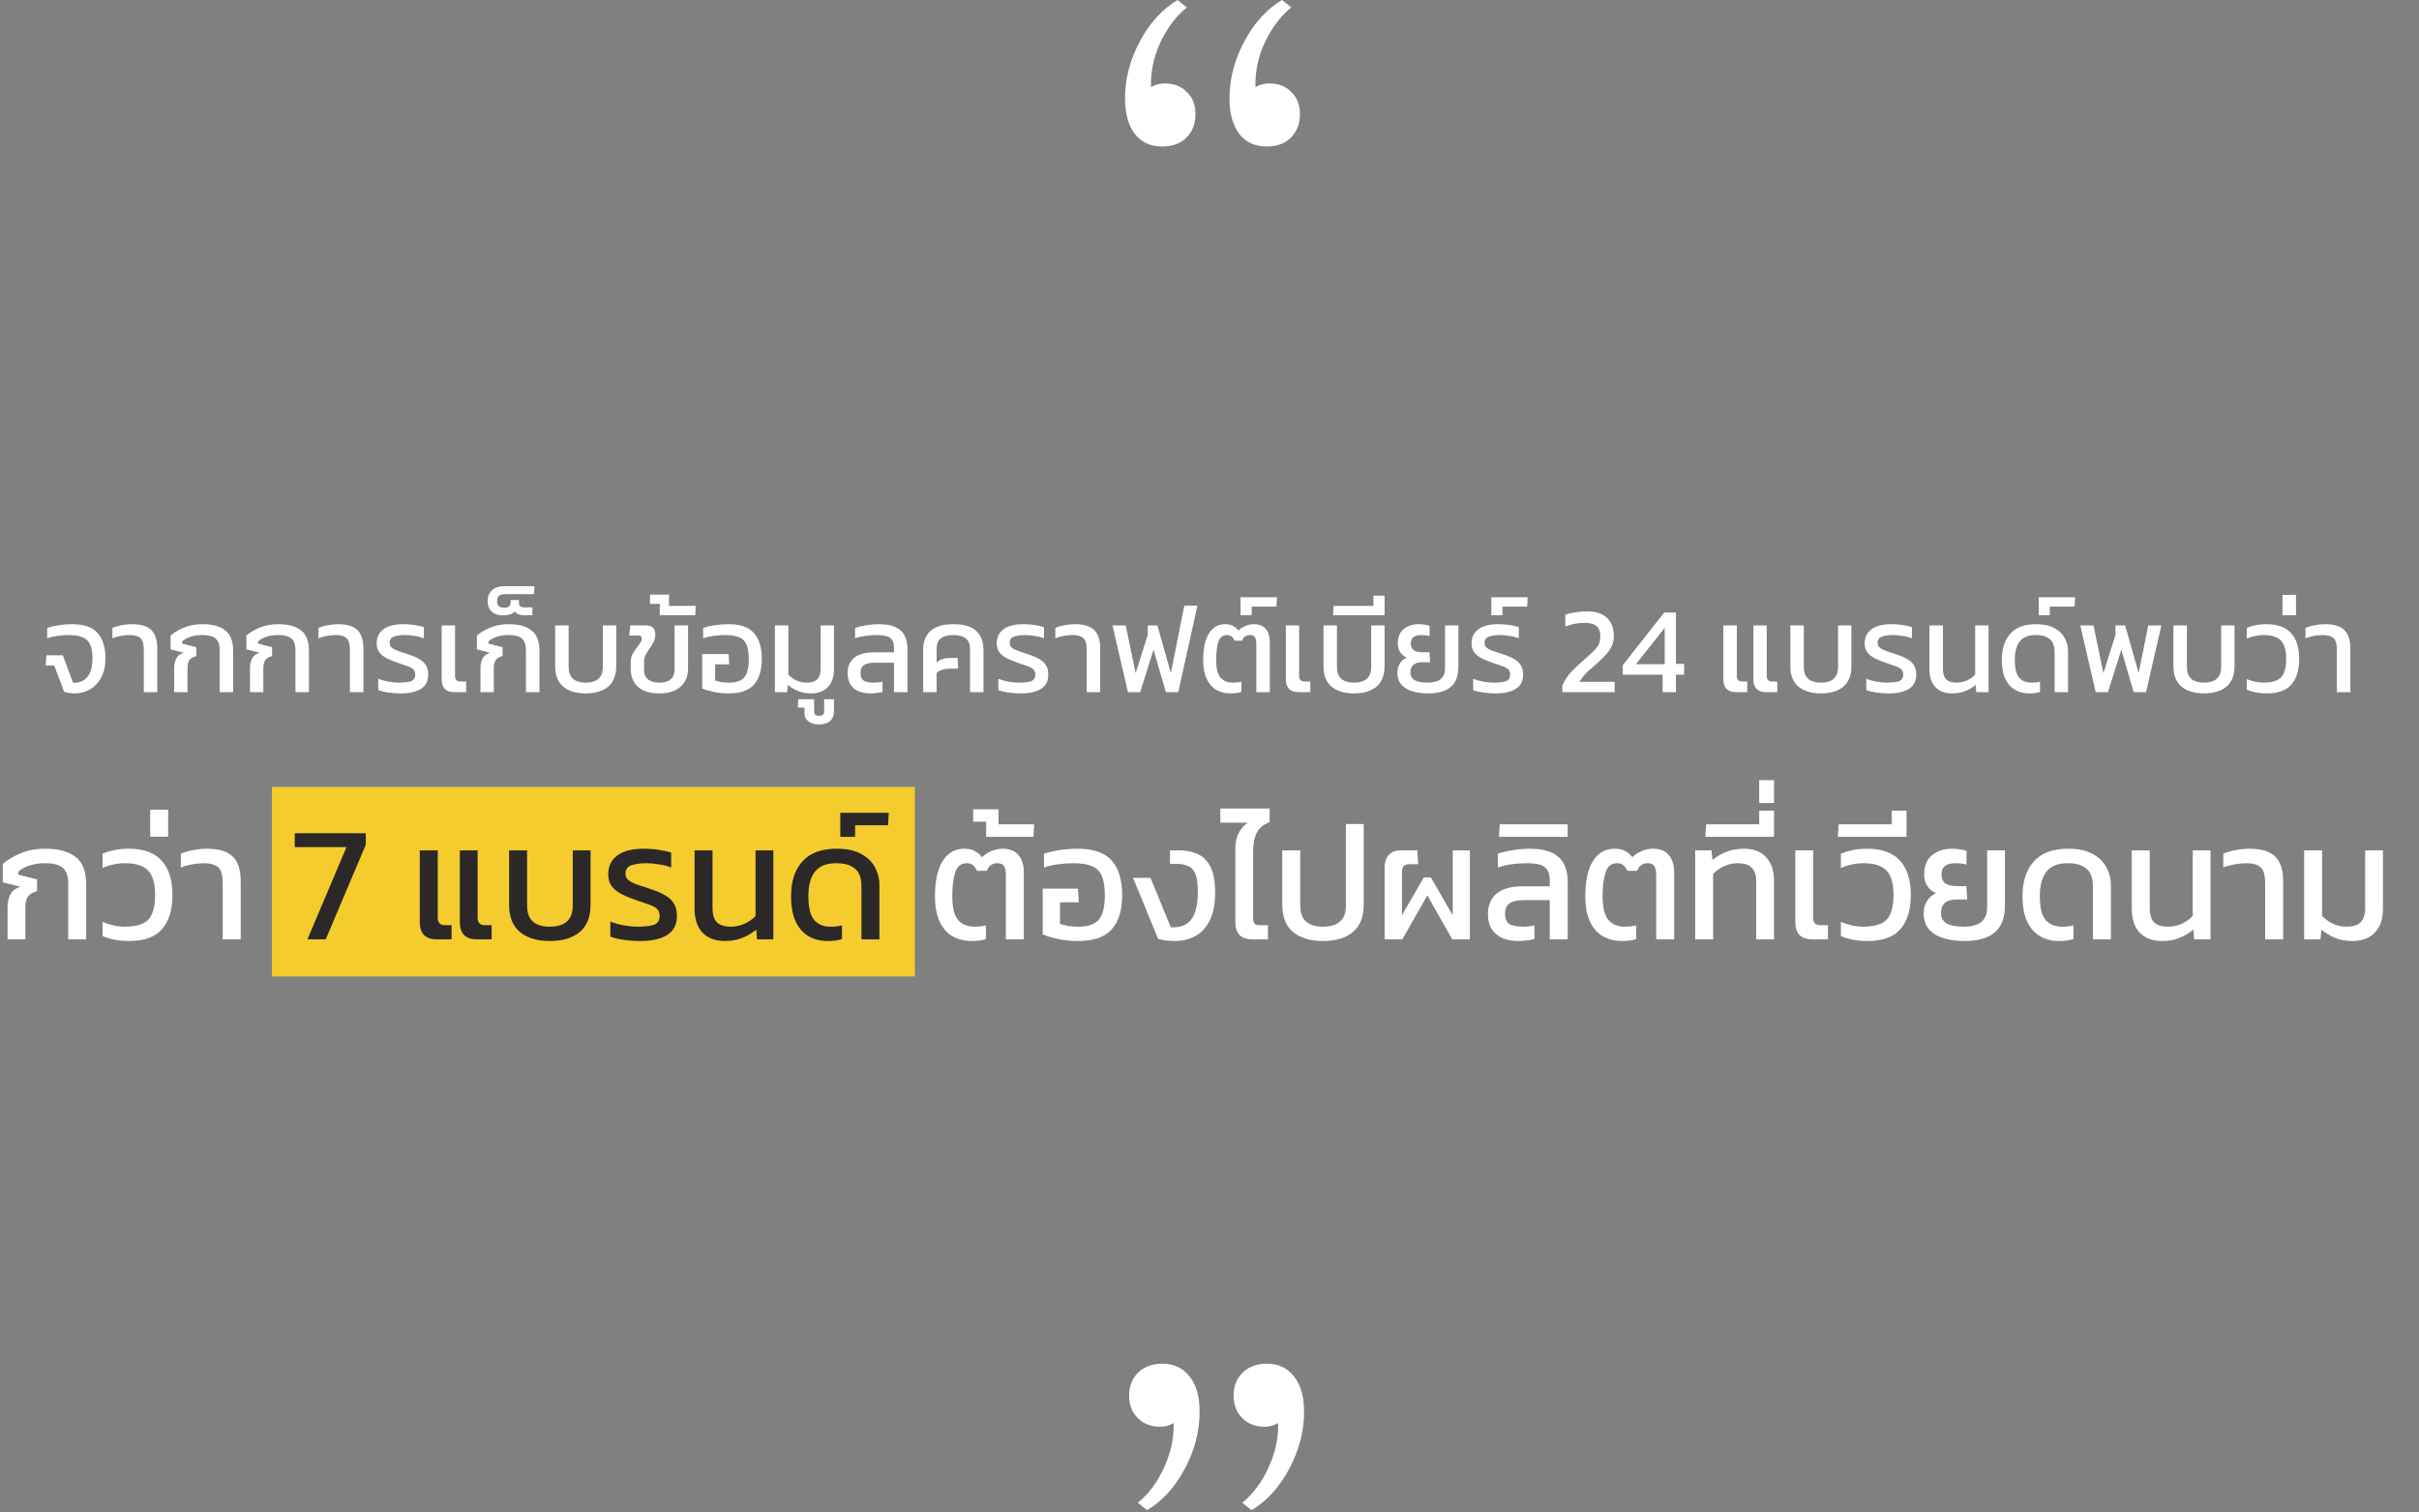 <svg width="587" height="367" viewBox="0 0 587 367" fill="none" xmlns="http://www.w3.org/2000/svg">
<rect x="0" y="0" width="587" height="367" fill="#808080" stroke="none"/>
<rect x="66" y="191" width="156" height="46" fill="#F4CC2D"/>
<path d="M18.148 168.3C17.768 168.3 17.318 168.26 16.798 168.18C16.298 168.12 15.888 168.03 15.568 167.91L13.168 161.52H11.098L11.248 159.06H15.238L17.728 165.72C18.628 165.76 19.428 165.59 20.128 165.21C20.848 164.83 21.408 164.2 21.808 163.32C22.228 162.42 22.438 161.23 22.438 159.75C22.438 158.35 22.248 157.24 21.868 156.42C21.508 155.6 20.898 155.02 20.038 154.68C19.198 154.32 18.048 154.14 16.588 154.14C15.788 154.14 14.938 154.2 14.038 154.32C13.138 154.44 12.278 154.64 11.458 154.92V152.4C12.258 152.14 13.168 151.93 14.188 151.77C15.228 151.59 16.318 151.5 17.458 151.5C20.318 151.5 22.388 152.21 23.668 153.63C24.948 155.05 25.588 157.09 25.588 159.75C25.588 161.61 25.238 163.18 24.538 164.46C23.858 165.72 22.958 166.68 21.838 167.34C20.718 167.98 19.488 168.3 18.148 168.3ZM34.898 168V157.8C34.898 156.98 34.808 156.3 34.628 155.76C34.448 155.22 34.108 154.82 33.608 154.56C33.108 154.28 32.368 154.14 31.388 154.14C30.748 154.14 30.048 154.21 29.288 154.35C28.548 154.49 27.878 154.68 27.278 154.92V152.4C27.878 152.14 28.598 151.93 29.438 151.77C30.298 151.59 31.158 151.5 32.018 151.5C34.178 151.5 35.738 151.97 36.698 152.91C37.678 153.85 38.168 155.34 38.168 157.38V168H34.898ZM42.261 168V162.15C42.261 161.27 42.431 160.5 42.771 159.84C43.111 159.16 43.731 158.69 44.631 158.43L41.391 157.62V154.26C42.191 153.56 43.241 152.93 44.541 152.37C45.861 151.79 47.401 151.5 49.161 151.5C51.541 151.5 53.371 152 54.651 153C55.931 153.98 56.571 155.63 56.571 157.95V168H53.301V157.86C53.301 156.48 52.971 155.52 52.311 154.98C51.671 154.42 50.581 154.14 49.041 154.14C48.041 154.14 47.111 154.28 46.251 154.56C45.391 154.84 44.711 155.21 44.211 155.67V156.21L47.631 157.08V159.24C46.851 159.44 46.301 159.76 45.981 160.2C45.661 160.64 45.501 161.3 45.501 162.18V168H42.261ZM60.659 168V162.15C60.659 161.27 60.829 160.5 61.169 159.84C61.509 159.16 62.129 158.69 63.029 158.43L59.789 157.62V154.26C60.589 153.56 61.639 152.93 62.939 152.37C64.259 151.79 65.799 151.5 67.559 151.5C69.939 151.5 71.769 152 73.049 153C74.329 153.98 74.969 155.63 74.969 157.95V168H71.699V157.86C71.699 156.48 71.369 155.52 70.709 154.98C70.069 154.42 68.979 154.14 67.439 154.14C66.439 154.14 65.509 154.28 64.649 154.56C63.789 154.84 63.109 155.21 62.609 155.67V156.21L66.029 157.08V159.24C65.249 159.44 64.699 159.76 64.379 160.2C64.059 160.64 63.899 161.3 63.899 162.18V168H60.659ZM84.907 168V157.8C84.907 156.98 84.817 156.3 84.638 155.76C84.457 155.22 84.118 154.82 83.618 154.56C83.118 154.28 82.377 154.14 81.397 154.14C80.757 154.14 80.058 154.21 79.297 154.35C78.558 154.49 77.888 154.68 77.287 154.92V152.4C77.888 152.14 78.608 151.93 79.448 151.77C80.308 151.59 81.168 151.5 82.028 151.5C84.188 151.5 85.748 151.97 86.707 152.91C87.688 153.85 88.177 155.34 88.177 157.38V168H84.907ZM97.31 168.3C96.25 168.3 95.22 168.23 94.22 168.09C93.24 167.95 92.43 167.75 91.79 167.49V164.76C92.55 165.06 93.37 165.29 94.25 165.45C95.15 165.61 95.97 165.69 96.71 165.69C98.09 165.69 99.11 165.57 99.77 165.33C100.43 165.07 100.76 164.54 100.76 163.74C100.76 163.16 100.59 162.72 100.25 162.42C99.91 162.12 99.41 161.86 98.75 161.64C98.09 161.4 97.27 161.12 96.29 160.8C95.37 160.48 94.54 160.13 93.8 159.75C93.06 159.37 92.47 158.89 92.03 158.31C91.61 157.73 91.4 157 91.4 156.12C91.4 154.7 91.94 153.58 93.02 152.76C94.1 151.92 95.73 151.5 97.91 151.5C98.83 151.5 99.74 151.57 100.64 151.71C101.54 151.85 102.28 152.02 102.86 152.22V154.92C102.2 154.66 101.46 154.47 100.64 154.35C99.84 154.21 99.09 154.14 98.39 154.14C97.23 154.14 96.3 154.27 95.6 154.53C94.9 154.77 94.55 155.27 94.55 156.03C94.55 156.53 94.73 156.93 95.09 157.23C95.45 157.51 95.96 157.77 96.62 158.01C97.3 158.23 98.11 158.5 99.05 158.82C100.11 159.16 101 159.54 101.72 159.96C102.44 160.36 102.98 160.86 103.34 161.46C103.72 162.04 103.91 162.8 103.91 163.74C103.91 165.32 103.31 166.48 102.11 167.22C100.93 167.94 99.33 168.3 97.31 168.3ZM110.328 168C109.228 168 108.428 167.73 107.928 167.19C107.428 166.65 107.178 165.88 107.178 164.88V151.8H110.418V164.07C110.418 164.97 110.858 165.42 111.738 165.42H113.118V168H110.328ZM116.587 168V162.15C116.587 161.27 116.757 160.5 117.097 159.84C117.437 159.16 118.057 158.69 118.957 158.43L115.717 157.62V154.26C116.517 153.56 117.567 152.93 118.867 152.37C120.187 151.79 121.727 151.5 123.487 151.5C125.867 151.5 127.697 152 128.977 153C130.257 153.98 130.897 155.63 130.897 157.95V168H127.627V157.86C127.627 156.48 127.297 155.52 126.637 154.98C125.997 154.42 124.907 154.14 123.367 154.14C122.367 154.14 121.437 154.28 120.577 154.56C119.717 154.84 119.037 155.21 118.537 155.67V156.21L121.957 157.08V159.24C121.177 159.44 120.627 159.76 120.307 160.2C119.987 160.64 119.827 161.3 119.827 162.18V168H116.587ZM122.115 149.37C120.955 149.37 120.035 149.07 119.355 148.47C118.675 147.87 118.335 147.02 118.335 145.92C118.335 144.82 118.685 143.94 119.385 143.28C120.065 142.62 121.045 142.29 122.325 142.29H129.705L129.555 144.21H122.625C121.945 144.21 121.445 144.34 121.125 144.6C120.785 144.86 120.615 145.3 120.615 145.92C120.615 146.98 121.185 147.51 122.325 147.51C122.905 147.51 123.315 147.4 123.555 147.18C123.795 146.94 123.915 146.63 123.915 146.25V145.62H125.925V146.25C125.925 146.69 126.045 147 126.285 147.18C126.505 147.34 126.845 147.42 127.305 147.42H129.195V149.31H127.095C126.615 149.31 126.175 149.24 125.775 149.1C125.355 148.94 125.065 148.7 124.905 148.38C124.705 148.7 124.325 148.95 123.765 149.13C123.185 149.29 122.635 149.37 122.115 149.37ZM142.125 168.3C139.805 168.3 137.985 167.75 136.665 166.65C135.365 165.55 134.715 163.9 134.715 161.7V151.8H137.985V161.82C137.985 163.16 138.335 164.14 139.035 164.76C139.755 165.38 140.785 165.69 142.125 165.69C143.485 165.69 144.515 165.38 145.215 164.76C145.935 164.14 146.295 163.16 146.295 161.82V151.8H149.535V161.7C149.535 163.9 148.885 165.55 147.585 166.65C146.285 167.75 144.465 168.3 142.125 168.3ZM160.008 168.3C157.728 168.3 155.998 167.77 154.818 166.71C153.638 165.65 153.048 164.16 153.048 162.24V160.65C153.048 160.01 153.178 159.42 153.438 158.88C153.718 158.34 154.028 157.85 154.368 157.41C154.728 156.95 155.038 156.53 155.298 156.15C155.578 155.75 155.718 155.38 155.718 155.04C155.718 154.72 155.648 154.51 155.508 154.41C155.368 154.31 155.118 154.26 154.758 154.26H152.688L152.958 151.8H156.738C158.258 151.8 159.018 152.53 159.018 153.99C159.018 154.67 158.878 155.28 158.598 155.82C158.338 156.36 158.018 156.88 157.638 157.38C157.278 157.88 156.958 158.4 156.678 158.94C156.418 159.46 156.288 160.04 156.288 160.68V162.51C156.288 163.61 156.618 164.42 157.278 164.94C157.938 165.44 158.848 165.69 160.008 165.69C161.188 165.69 162.098 165.43 162.738 164.91C163.378 164.39 163.698 163.56 163.698 162.42V151.8H166.968V162.21C166.968 164.13 166.348 165.63 165.108 166.71C163.888 167.77 162.188 168.3 160.008 168.3ZM160.1 149.34V146.58H157.73V144.33H162.35V147.06H168.83L168.71 149.34H160.1ZM176.84 168.3C175.56 168.3 174.35 168.18 173.21 167.94C172.09 167.7 171.15 167.42 170.39 167.1V158.76H176.81L176.96 161.25H173.54V165.18C174 165.34 174.52 165.47 175.1 165.57C175.7 165.65 176.28 165.69 176.84 165.69C178.62 165.69 179.87 165.27 180.59 164.43C181.33 163.57 181.7 162.08 181.7 159.96C181.7 158.48 181.52 157.32 181.16 156.48C180.8 155.62 180.2 155.02 179.36 154.68C178.54 154.32 177.42 154.14 176 154.14C175.14 154.14 174.24 154.2 173.3 154.32C172.36 154.44 171.47 154.64 170.63 154.92V152.4C171.47 152.12 172.43 151.9 173.51 151.74C174.61 151.58 175.71 151.5 176.81 151.5C179.65 151.5 181.7 152.22 182.96 153.66C184.22 155.08 184.85 157.18 184.85 159.96C184.85 162.68 184.22 164.75 182.96 166.17C181.7 167.59 179.66 168.3 176.84 168.3ZM196.856 168.3C195.636 168.3 194.566 168.11 193.646 167.73C192.746 167.35 191.926 166.85 191.186 166.23L191.006 168H188.036V151.8H191.306V163.74C191.826 164.3 192.476 164.77 193.256 165.15C194.036 165.51 194.876 165.69 195.776 165.69C196.896 165.69 197.736 165.43 198.296 164.91C198.856 164.37 199.136 163.49 199.136 162.27V151.8H202.376V162.42C202.376 164.3 201.886 165.75 200.906 166.77C199.926 167.79 198.576 168.3 196.856 168.3ZM198.76 175.83C197.66 175.83 196.8 175.58 196.18 175.08C195.54 174.6 195.22 174 195.22 173.28V171.75H193.6L193.72 169.71H197.56V172.74C197.56 173.4 197.96 173.73 198.76 173.73C199.58 173.73 199.99 173.4 199.99 172.74V169.71H202.36V172.95C202.36 173.73 202.06 174.4 201.46 174.96C200.86 175.54 199.96 175.83 198.76 175.83ZM211.21 168.3C210.19 168.3 209.26 168.14 208.42 167.82C207.6 167.48 206.94 166.95 206.44 166.23C205.94 165.49 205.69 164.53 205.69 163.35C205.69 161.77 206.22 160.54 207.28 159.66C208.36 158.78 209.93 158.34 211.99 158.34H216.94V157.32C216.94 156.14 216.64 155.32 216.04 154.86C215.46 154.38 214.37 154.14 212.77 154.14C211.83 154.14 210.92 154.2 210.04 154.32C209.18 154.44 208.33 154.64 207.49 154.92V152.4C208.27 152.14 209.17 151.93 210.19 151.77C211.23 151.59 212.27 151.5 213.31 151.5C215.67 151.5 217.41 152 218.53 153C219.65 153.98 220.21 155.52 220.21 157.62V168H216.94V160.86H212.2C211.08 160.86 210.23 161.05 209.65 161.43C209.09 161.79 208.81 162.43 208.81 163.35C208.81 164.23 209.06 164.84 209.56 165.18C210.08 165.52 210.92 165.69 212.08 165.69C212.88 165.69 213.57 165.61 214.15 165.45V167.94C213.77 168.04 213.33 168.12 212.83 168.18C212.33 168.26 211.79 168.3 211.21 168.3ZM224.012 168V157.74C224.012 155.78 224.602 154.25 225.782 153.15C226.962 152.05 228.822 151.5 231.362 151.5C233.922 151.5 235.772 152.05 236.912 153.15C238.072 154.25 238.652 155.78 238.652 157.74V168H235.382V157.44C235.382 156.3 235.032 155.47 234.332 154.95C233.632 154.41 232.642 154.14 231.362 154.14C230.022 154.14 229.002 154.41 228.302 154.95C227.622 155.47 227.282 156.3 227.282 157.44V160.77C228.162 160.05 229.212 159.69 230.432 159.69H232.382L232.502 162.3H230.342C229.122 162.3 228.102 162.64 227.282 163.32V168H224.012ZM247.779 168.3C246.719 168.3 245.689 168.23 244.689 168.09C243.709 167.95 242.899 167.75 242.259 167.49V164.76C243.019 165.06 243.839 165.29 244.719 165.45C245.619 165.61 246.439 165.69 247.179 165.69C248.559 165.69 249.579 165.57 250.239 165.33C250.899 165.07 251.229 164.54 251.229 163.74C251.229 163.16 251.059 162.72 250.719 162.42C250.379 162.12 249.879 161.86 249.219 161.64C248.559 161.4 247.739 161.12 246.759 160.8C245.839 160.48 245.009 160.13 244.269 159.75C243.529 159.37 242.939 158.89 242.499 158.31C242.079 157.73 241.869 157 241.869 156.12C241.869 154.7 242.409 153.58 243.489 152.76C244.569 151.92 246.199 151.5 248.379 151.5C249.299 151.5 250.209 151.57 251.109 151.71C252.009 151.85 252.749 152.02 253.329 152.22V154.92C252.669 154.66 251.929 154.47 251.109 154.35C250.309 154.21 249.559 154.14 248.859 154.14C247.699 154.14 246.769 154.27 246.069 154.53C245.369 154.77 245.019 155.27 245.019 156.03C245.019 156.53 245.199 156.93 245.559 157.23C245.919 157.51 246.429 157.77 247.089 158.01C247.769 158.23 248.579 158.5 249.519 158.82C250.579 159.16 251.469 159.54 252.189 159.96C252.909 160.36 253.449 160.86 253.809 161.46C254.189 162.04 254.379 162.8 254.379 163.74C254.379 165.32 253.779 166.48 252.579 167.22C251.399 167.94 249.799 168.3 247.779 168.3ZM263.706 168V157.8C263.706 156.98 263.616 156.3 263.436 155.76C263.256 155.22 262.916 154.82 262.416 154.56C261.916 154.28 261.176 154.14 260.196 154.14C259.556 154.14 258.856 154.21 258.096 154.35C257.356 154.49 256.686 154.68 256.086 154.92V152.4C256.686 152.14 257.406 151.93 258.246 151.77C259.106 151.59 259.966 151.5 260.826 151.5C262.986 151.5 264.546 151.97 265.506 152.91C266.486 153.85 266.976 155.34 266.976 157.38V168H263.706ZM273.709 168L269.959 151.8H273.169L275.569 163.38L278.509 154.11V151.8H280.849L284.119 163.38L287.389 147H290.569L285.919 168H282.919L279.919 157.68L276.679 168H273.709ZM298.597 168.3C297.337 168.3 296.207 168.02 295.207 167.46C294.207 166.9 293.417 166.02 292.837 164.82C292.257 163.6 291.967 162.04 291.967 160.14C291.967 157.34 292.437 155.2 293.377 153.72C294.317 152.24 295.627 151.5 297.307 151.5C298.127 151.5 298.777 151.65 299.257 151.95C299.757 152.23 300.187 152.6 300.547 153.06C300.967 152.6 301.517 152.23 302.197 151.95C302.877 151.65 303.567 151.5 304.267 151.5C305.567 151.5 306.537 151.89 307.177 152.67C307.817 153.43 308.137 154.49 308.137 155.85V168H304.867V156.33C304.867 155.57 304.757 155.02 304.537 154.68C304.337 154.32 303.917 154.14 303.277 154.14C302.877 154.14 302.507 154.25 302.167 154.47C301.827 154.69 301.577 155.04 301.417 155.52H299.617C299.377 155.04 299.127 154.69 298.867 154.47C298.607 154.25 298.237 154.14 297.757 154.14C296.717 154.14 296.017 154.69 295.657 155.79C295.297 156.89 295.117 158.34 295.117 160.14C295.117 162.2 295.467 163.64 296.167 164.46C296.867 165.28 297.867 165.69 299.167 165.69C299.547 165.69 299.917 165.67 300.277 165.63C300.657 165.59 300.977 165.53 301.237 165.45V167.94C300.897 168.06 300.517 168.15 300.097 168.21C299.677 168.27 299.177 168.3 298.597 168.3ZM301.041 149.34V144.96H309.861L309.741 147.24H303.741V149.34H301.041ZM315.171 168C314.071 168 313.271 167.73 312.771 167.19C312.271 166.65 312.021 165.88 312.021 164.88V151.8H315.261V164.07C315.261 164.97 315.701 165.42 316.581 165.42H317.961V168H315.171ZM328.571 168.3C326.251 168.3 324.431 167.75 323.111 166.65C321.811 165.55 321.161 163.9 321.161 161.7V151.8H324.431V161.82C324.431 163.16 324.781 164.14 325.481 164.76C326.201 165.38 327.231 165.69 328.571 165.69C329.931 165.69 330.961 165.38 331.661 164.76C332.381 164.14 332.741 163.16 332.741 161.82V151.8H335.981V161.7C335.981 163.9 335.331 165.55 334.031 166.65C332.731 167.75 330.911 168.3 328.571 168.3ZM323.473 149.34L323.623 147.06H333.283V144.57H335.983V149.34H323.473ZM346.573 168.3C345.133 168.3 343.853 168.13 342.733 167.79C341.613 167.45 340.723 166.91 340.063 166.17C339.423 165.43 339.103 164.45 339.103 163.23C339.103 162.41 339.293 161.69 339.673 161.07C340.053 160.43 340.613 159.93 341.353 159.57C340.733 159.33 340.213 158.92 339.793 158.34C339.393 157.76 339.193 157.04 339.193 156.18C339.193 154.64 339.663 153.48 340.603 152.7C341.563 151.9 342.783 151.5 344.263 151.5C344.843 151.5 345.343 151.54 345.763 151.62C346.183 151.68 346.563 151.77 346.903 151.89V154.38C346.323 154.22 345.643 154.14 344.863 154.14C344.063 154.14 343.443 154.3 343.003 154.62C342.563 154.94 342.343 155.46 342.343 156.18C342.343 156.94 342.593 157.49 343.093 157.83C343.593 158.15 344.283 158.31 345.163 158.31H346.873L347.023 160.74H345.103C343.203 160.74 342.253 161.57 342.253 163.23C342.253 164.05 342.593 164.67 343.273 165.09C343.953 165.49 345.003 165.69 346.423 165.69C349.243 165.69 350.653 164.54 350.653 162.24V151.8H353.893V161.85C353.893 164.03 353.283 165.65 352.063 166.71C350.843 167.77 349.013 168.3 346.573 168.3ZM363.004 168.3C361.944 168.3 360.914 168.23 359.914 168.09C358.934 167.95 358.124 167.75 357.484 167.49V164.76C358.244 165.06 359.064 165.29 359.944 165.45C360.844 165.61 361.664 165.69 362.404 165.69C363.784 165.69 364.804 165.57 365.464 165.33C366.124 165.07 366.454 164.54 366.454 163.74C366.454 163.16 366.284 162.72 365.944 162.42C365.604 162.12 365.104 161.86 364.444 161.64C363.784 161.4 362.964 161.12 361.984 160.8C361.064 160.48 360.234 160.13 359.494 159.75C358.754 159.37 358.164 158.89 357.724 158.31C357.304 157.73 357.094 157 357.094 156.12C357.094 154.7 357.634 153.58 358.714 152.76C359.794 151.92 361.424 151.5 363.604 151.5C364.524 151.5 365.434 151.57 366.334 151.71C367.234 151.85 367.974 152.02 368.554 152.22V154.92C367.894 154.66 367.154 154.47 366.334 154.35C365.534 154.21 364.784 154.14 364.084 154.14C362.924 154.14 361.994 154.27 361.294 154.53C360.594 154.77 360.244 155.27 360.244 156.03C360.244 156.53 360.424 156.93 360.784 157.23C361.144 157.51 361.654 157.77 362.314 158.01C362.994 158.23 363.804 158.5 364.744 158.82C365.804 159.16 366.694 159.54 367.414 159.96C368.134 160.36 368.674 160.86 369.034 161.46C369.414 162.04 369.604 162.8 369.604 163.74C369.604 165.32 369.004 166.48 367.804 167.22C366.624 167.94 365.024 168.3 363.004 168.3ZM361.891 149.34V144.96H370.711L370.591 147.24H364.591V149.34H361.891ZM379.125 168V166.38C379.645 165.16 380.365 164.06 381.285 163.08C382.225 162.1 383.225 161.15 384.285 160.23C385.085 159.53 385.745 158.94 386.265 158.46C386.805 157.96 387.225 157.51 387.525 157.11C387.825 156.71 388.035 156.3 388.155 155.88C388.275 155.44 388.335 154.93 388.335 154.35C388.335 153.31 388.035 152.52 387.435 151.98C386.835 151.44 385.835 151.17 384.435 151.17C383.675 151.17 382.895 151.25 382.095 151.41C381.315 151.57 380.565 151.79 379.845 152.07V149.19C380.545 148.95 381.375 148.76 382.335 148.62C383.295 148.46 384.205 148.38 385.065 148.38C387.225 148.38 388.855 148.91 389.955 149.97C391.055 151.03 391.605 152.48 391.605 154.32C391.605 155.24 391.445 156.06 391.125 156.78C390.805 157.48 390.365 158.15 389.805 158.79C389.245 159.41 388.595 160.05 387.855 160.71C386.935 161.51 386.065 162.29 385.245 163.05C384.445 163.79 383.795 164.6 383.295 165.48H391.815V168H379.125ZM403.449 168V163.77H393.789V161.46L403.839 148.68H406.689V161.13H408.669V163.77H406.689V168H403.449ZM396.969 161.22H403.959V152.4L396.969 161.22ZM428.632 168C427.532 168 426.732 167.73 426.232 167.19C425.732 166.65 425.482 165.88 425.482 164.88V151.8H428.722V164.07C428.722 164.97 429.162 165.42 430.042 165.42H431.272V168H428.632ZM421.342 168C420.262 168 419.462 167.73 418.942 167.19C418.442 166.65 418.192 165.88 418.192 164.88V151.8H421.462V164.07C421.462 164.97 421.902 165.42 422.782 165.42H423.982V168H421.342ZM441.862 168.3C439.542 168.3 437.722 167.75 436.402 166.65C435.102 165.55 434.452 163.9 434.452 161.7V151.8H437.722V161.82C437.722 163.16 438.072 164.14 438.772 164.76C439.492 165.38 440.522 165.69 441.862 165.69C443.222 165.69 444.252 165.38 444.952 164.76C445.672 164.14 446.032 163.16 446.032 161.82V151.8H449.272V161.7C449.272 163.9 448.622 165.55 447.322 166.65C446.022 167.75 444.202 168.3 441.862 168.3ZM458.394 168.3C457.334 168.3 456.304 168.23 455.304 168.09C454.324 167.95 453.514 167.75 452.874 167.49V164.76C453.634 165.06 454.454 165.29 455.334 165.45C456.234 165.61 457.054 165.69 457.794 165.69C459.174 165.69 460.194 165.57 460.854 165.33C461.514 165.07 461.844 164.54 461.844 163.74C461.844 163.16 461.674 162.72 461.334 162.42C460.994 162.12 460.494 161.86 459.834 161.64C459.174 161.4 458.354 161.12 457.374 160.8C456.454 160.48 455.624 160.13 454.884 159.75C454.144 159.37 453.554 158.89 453.114 158.31C452.694 157.73 452.484 157 452.484 156.12C452.484 154.7 453.024 153.58 454.104 152.76C455.184 151.92 456.814 151.5 458.994 151.5C459.914 151.5 460.824 151.57 461.724 151.71C462.624 151.85 463.364 152.02 463.944 152.22V154.92C463.284 154.66 462.544 154.47 461.724 154.35C460.924 154.21 460.174 154.14 459.474 154.14C458.314 154.14 457.384 154.27 456.684 154.53C455.984 154.77 455.634 155.27 455.634 156.03C455.634 156.53 455.814 156.93 456.174 157.23C456.534 157.51 457.044 157.77 457.704 158.01C458.384 158.23 459.194 158.5 460.134 158.82C461.194 159.16 462.084 159.54 462.804 159.96C463.524 160.36 464.064 160.86 464.424 161.46C464.804 162.04 464.994 162.8 464.994 163.74C464.994 165.32 464.394 166.48 463.194 167.22C462.014 167.94 460.414 168.3 458.394 168.3ZM473.722 168.3C471.982 168.3 470.622 167.79 469.642 166.77C468.682 165.75 468.202 164.3 468.202 162.42V151.8H471.472V162.27C471.472 163.49 471.742 164.37 472.282 164.91C472.822 165.43 473.662 165.69 474.802 165.69C475.682 165.69 476.522 165.51 477.322 165.15C478.122 164.77 478.782 164.3 479.302 163.74V151.8H482.542V168H479.572L479.422 166.23C478.682 166.85 477.842 167.35 476.902 167.73C475.982 168.11 474.922 168.3 473.722 168.3ZM492.396 168.3C491.136 168.3 490.006 168.02 489.006 167.46C488.006 166.9 487.216 166.02 486.636 164.82C486.056 163.6 485.766 162.04 485.766 160.14C485.766 157.44 486.456 155.33 487.836 153.81C489.216 152.27 491.286 151.5 494.046 151.5C495.906 151.5 497.406 151.82 498.546 152.46C499.686 153.08 500.516 153.89 501.036 154.89C501.576 155.89 501.846 156.96 501.846 158.1V168H498.576V158.25C498.576 157.45 498.436 156.74 498.156 156.12C497.876 155.5 497.396 155.02 496.716 154.68C496.056 154.32 495.146 154.14 493.986 154.14C492.226 154.14 490.936 154.65 490.116 155.67C489.316 156.69 488.916 158.18 488.916 160.14C488.916 162.2 489.266 163.64 489.966 164.46C490.666 165.28 491.666 165.69 492.966 165.69C493.346 165.69 493.716 165.67 494.076 165.63C494.456 165.59 494.776 165.53 495.036 165.45V167.94C494.696 168.06 494.316 168.15 493.896 168.21C493.476 168.27 492.976 168.3 492.396 168.3ZM494.723 149.34V144.96H503.543L503.423 147.24H497.423V149.34H494.723ZM508.553 168L504.803 151.8H508.013L510.413 163.38L513.353 154.11V151.8H515.693L518.963 163.38L521.303 151.8H524.483L520.763 168H517.763L514.763 157.68L511.523 168H508.553ZM534.821 168.3C532.501 168.3 530.681 167.75 529.361 166.65C528.061 165.55 527.411 163.9 527.411 161.7V151.8H530.681V161.82C530.681 163.16 531.031 164.14 531.731 164.76C532.451 165.38 533.481 165.69 534.821 165.69C536.181 165.69 537.211 165.38 537.911 164.76C538.631 164.14 538.991 163.16 538.991 161.82V151.8H542.231V161.7C542.231 163.9 541.581 165.55 540.281 166.65C538.981 167.75 537.161 168.3 534.821 168.3ZM550.063 168.3C548.203 168.3 546.583 168 545.203 167.4V164.82C545.803 165.08 546.453 165.29 547.153 165.45C547.873 165.61 548.583 165.69 549.283 165.69C550.643 165.69 551.723 165.5 552.523 165.12C553.323 164.74 553.893 164.13 554.233 163.29C554.593 162.43 554.773 161.3 554.773 159.9C554.773 157.82 554.343 156.34 553.483 155.46C552.643 154.58 551.233 154.14 549.253 154.14C548.533 154.14 547.833 154.22 547.153 154.38C546.473 154.52 545.823 154.73 545.203 155.01V152.4C545.883 152.12 546.613 151.9 547.393 151.74C548.193 151.58 549.053 151.5 549.973 151.5C552.653 151.5 554.643 152.22 555.943 153.66C557.263 155.08 557.923 157.16 557.923 159.9C557.923 162.62 557.293 164.7 556.033 166.14C554.793 167.58 552.803 168.3 550.063 168.3ZM553.875 149.31V144.39H557.145V149.31H553.875ZM567.075 168V157.8C567.075 156.98 566.985 156.3 566.805 155.76C566.625 155.22 566.285 154.82 565.785 154.56C565.285 154.28 564.545 154.14 563.565 154.14C562.925 154.14 562.225 154.21 561.465 154.35C560.725 154.49 560.055 154.68 559.455 154.92V152.4C560.055 152.14 560.775 151.93 561.615 151.77C562.475 151.59 563.335 151.5 564.195 151.5C566.355 151.5 567.915 151.97 568.875 152.91C569.855 153.85 570.345 155.34 570.345 157.38V168H567.075ZM1.833 228V220.2C1.833 219.027 2.06 218 2.513 217.12C2.966 216.213 3.793 215.587 4.993 215.24L0.673 214.16V209.68C1.74 208.747 3.14 207.907 4.873 207.16C6.633 206.387 8.686 206 11.033 206C14.207 206 16.646 206.667 18.353 208C20.06 209.307 20.913 211.507 20.913 214.6V228H16.553V214.48C16.553 212.64 16.113 211.36 15.233 210.64C14.38 209.893 12.927 209.52 10.873 209.52C9.54 209.52 8.3 209.707 7.153 210.08C6.006 210.453 5.1 210.947 4.433 211.56V212.28L8.993 213.44V216.32C7.953 216.587 7.22 217.013 6.793 217.6C6.366 218.187 6.153 219.067 6.153 220.24V228H1.833ZM31.364 228.4C28.884 228.4 26.724 228 24.884 227.2V223.76C25.684 224.107 26.551 224.387 27.484 224.6C28.444 224.813 29.391 224.92 30.324 224.92C32.138 224.92 33.578 224.667 34.644 224.16C35.711 223.653 36.471 222.84 36.924 221.72C37.404 220.573 37.644 219.067 37.644 217.2C37.644 214.427 37.071 212.453 35.924 211.28C34.804 210.107 32.924 209.52 30.284 209.52C29.324 209.52 28.391 209.627 27.484 209.84C26.578 210.027 25.711 210.307 24.884 210.68V207.2C25.791 206.827 26.764 206.533 27.804 206.32C28.871 206.107 30.018 206 31.244 206C34.818 206 37.471 206.96 39.204 208.88C40.964 210.773 41.844 213.547 41.844 217.2C41.844 220.827 41.004 223.6 39.324 225.52C37.671 227.44 35.018 228.4 31.364 228.4ZM36.447 203.08V196.52H40.807V203.08H36.447ZM54.047 228V214.4C54.047 213.307 53.927 212.4 53.687 211.68C53.447 210.96 52.994 210.427 52.327 210.08C51.66 209.707 50.674 209.52 49.367 209.52C48.514 209.52 47.581 209.613 46.567 209.8C45.581 209.987 44.687 210.24 43.887 210.56V207.2C44.687 206.853 45.647 206.573 46.767 206.36C47.914 206.12 49.06 206 50.207 206C53.087 206 55.167 206.627 56.447 207.88C57.754 209.133 58.407 211.12 58.407 213.84V228H54.047ZM235.724 228.4C234.044 228.4 232.537 228.027 231.204 227.28C229.871 226.533 228.817 225.36 228.044 223.76C227.271 222.133 226.884 220.053 226.884 217.52C226.884 213.787 227.511 210.933 228.764 208.96C230.017 206.987 231.764 206 234.004 206C235.097 206 235.964 206.2 236.604 206.6C237.271 206.973 237.844 207.467 238.324 208.08C238.884 207.467 239.617 206.973 240.524 206.6C241.431 206.2 242.351 206 243.284 206C245.017 206 246.311 206.52 247.164 207.56C248.017 208.573 248.444 209.987 248.444 211.8V228H244.084V212.44C244.084 211.427 243.937 210.693 243.644 210.24C243.377 209.76 242.817 209.52 241.964 209.52C241.431 209.52 240.937 209.667 240.484 209.96C240.031 210.253 239.697 210.72 239.484 211.36H237.084C236.764 210.72 236.431 210.253 236.084 209.96C235.737 209.667 235.244 209.52 234.604 209.52C233.217 209.52 232.284 210.253 231.804 211.72C231.324 213.187 231.084 215.12 231.084 217.52C231.084 220.267 231.551 222.187 232.484 223.28C233.417 224.373 234.751 224.92 236.484 224.92C236.991 224.92 237.484 224.893 237.964 224.84C238.471 224.787 238.897 224.707 239.244 224.6V227.92C238.791 228.08 238.284 228.2 237.724 228.28C237.164 228.36 236.497 228.4 235.724 228.4ZM239.303 203.12V199.44H236.143V196.44H242.303V200.08H250.943L250.783 203.12H239.303ZM261.623 228.4C259.917 228.4 258.303 228.24 256.783 227.92C255.29 227.6 254.037 227.227 253.023 226.8V215.68H261.583L261.783 219H257.223V224.24C257.837 224.453 258.53 224.627 259.303 224.76C260.103 224.867 260.877 224.92 261.623 224.92C263.997 224.92 265.663 224.36 266.623 223.24C267.61 222.093 268.103 220.107 268.103 217.28C268.103 215.307 267.863 213.76 267.383 212.64C266.903 211.493 266.103 210.693 264.983 210.24C263.89 209.76 262.397 209.52 260.503 209.52C259.357 209.52 258.157 209.6 256.903 209.76C255.65 209.92 254.463 210.187 253.343 210.56V207.2C254.463 206.827 255.743 206.533 257.183 206.32C258.65 206.107 260.117 206 261.583 206C265.37 206 268.103 206.96 269.783 208.88C271.463 210.773 272.303 213.573 272.303 217.28C272.303 220.907 271.463 223.667 269.783 225.56C268.103 227.453 265.383 228.4 261.623 228.4ZM285.031 228.4C284.418 228.4 283.738 228.36 282.991 228.28C282.245 228.2 281.591 228.067 281.031 227.88L274.951 213.08H279.191L284.111 225.08C286.405 225.187 288.071 224.533 289.111 223.12C290.151 221.68 290.671 219.48 290.671 216.52C290.671 214.787 290.511 213.427 290.191 212.44C289.871 211.427 289.325 210.72 288.551 210.32C287.805 209.893 286.765 209.68 285.431 209.68H283.911V206.4H285.991C289.085 206.4 291.338 207.227 292.751 208.88C294.165 210.533 294.871 213.067 294.871 216.48C294.871 219.307 294.445 221.6 293.591 223.36C292.738 225.093 291.565 226.373 290.071 227.2C288.605 228 286.925 228.4 285.031 228.4ZM303.969 228C302.503 228 301.436 227.64 300.769 226.92C300.103 226.2 299.769 225.173 299.769 223.84V206.04C299.769 204.467 300.049 203.16 300.609 202.12C301.169 201.08 301.903 200.267 302.809 199.68H296.129V196.24H308.089V199.52C306.623 200.107 305.583 200.973 304.969 202.12C304.383 203.24 304.089 204.76 304.089 206.68V222.76C304.089 223.453 304.196 223.933 304.409 224.2C304.649 224.44 305.129 224.56 305.849 224.56H307.689V228H303.969ZM321.041 228.4C317.947 228.4 315.521 227.667 313.761 226.2C312.027 224.733 311.161 222.533 311.161 219.6V206.4H315.521V219.76C315.521 221.547 315.987 222.853 316.921 223.68C317.881 224.507 319.254 224.92 321.041 224.92C322.854 224.92 324.227 224.507 325.161 223.68C326.121 222.853 326.601 221.547 326.601 219.76V200H330.921V219.6C330.921 222.533 330.054 224.733 328.321 226.2C326.587 227.667 324.161 228.4 321.041 228.4ZM336.004 228V210.44C336.004 209.267 336.324 208.307 336.964 207.56C337.631 206.787 338.578 206.4 339.804 206.4H343.924L344.124 209.76H342.044C341.378 209.76 340.898 209.92 340.604 210.24C340.338 210.533 340.204 211.027 340.204 211.72V222.16L345.484 213H347.244L352.524 222.16V206.4H356.684V228H352.404L346.364 217.32L340.284 228H336.004ZM368.427 228.4C367.067 228.4 365.827 228.187 364.707 227.76C363.613 227.307 362.733 226.6 362.067 225.64C361.4 224.653 361.067 223.373 361.067 221.8C361.067 219.693 361.773 218.053 363.187 216.88C364.627 215.707 366.72 215.12 369.467 215.12H376.067V213.76C376.067 212.187 375.667 211.093 374.867 210.48C374.093 209.84 372.64 209.52 370.507 209.52C369.253 209.52 368.04 209.6 366.867 209.76C365.72 209.92 364.587 210.187 363.467 210.56V207.2C364.507 206.853 365.707 206.573 367.067 206.36C368.453 206.12 369.84 206 371.227 206C374.373 206 376.693 206.667 378.187 208C379.68 209.307 380.427 211.36 380.427 214.16V228H376.067V218.48H369.747C368.253 218.48 367.12 218.733 366.347 219.24C365.6 219.72 365.227 220.573 365.227 221.8C365.227 222.973 365.56 223.787 366.227 224.24C366.92 224.693 368.04 224.92 369.587 224.92C370.653 224.92 371.573 224.813 372.347 224.6V227.92C371.84 228.053 371.253 228.16 370.587 228.24C369.92 228.347 369.2 228.4 368.427 228.4ZM363.737 203.12L363.937 200.08H380.417V203.12H363.737ZM393.537 228.4C391.857 228.4 390.35 228.027 389.017 227.28C387.683 226.533 386.63 225.36 385.857 223.76C385.083 222.133 384.697 220.053 384.697 217.52C384.697 213.787 385.323 210.933 386.577 208.96C387.83 206.987 389.577 206 391.817 206C392.91 206 393.777 206.2 394.417 206.6C395.083 206.973 395.657 207.467 396.137 208.08C396.697 207.467 397.43 206.973 398.337 206.6C399.243 206.2 400.163 206 401.097 206C402.83 206 404.123 206.52 404.977 207.56C405.83 208.573 406.257 209.987 406.257 211.8V228H401.897V212.44C401.897 211.427 401.75 210.693 401.457 210.24C401.19 209.76 400.63 209.52 399.777 209.52C399.243 209.52 398.75 209.667 398.297 209.96C397.843 210.253 397.51 210.72 397.297 211.36H394.897C394.577 210.72 394.243 210.253 393.897 209.96C393.55 209.667 393.057 209.52 392.417 209.52C391.03 209.52 390.097 210.253 389.617 211.72C389.137 213.187 388.897 215.12 388.897 217.52C388.897 220.267 389.363 222.187 390.297 223.28C391.23 224.373 392.563 224.92 394.297 224.92C394.803 224.92 395.297 224.893 395.777 224.84C396.283 224.787 396.71 224.707 397.057 224.6V227.92C396.603 228.08 396.097 228.2 395.537 228.28C394.977 228.36 394.31 228.4 393.537 228.4ZM411.356 228V206.4H415.316L415.556 208.76C416.543 207.907 417.663 207.24 418.916 206.76C420.169 206.253 421.609 206 423.236 206C425.529 206 427.303 206.68 428.556 208.04C429.836 209.4 430.476 211.307 430.476 213.76V228H426.156V213.96C426.156 212.387 425.783 211.253 425.036 210.56C424.289 209.867 423.169 209.52 421.676 209.52C420.476 209.52 419.356 209.773 418.316 210.28C417.276 210.76 416.409 211.373 415.716 212.12V228H411.356ZM413.815 203.12L414.015 200.08H426.895V196.76H430.495V203.12H413.815ZM426.895 194.92V189.36H430.495V194.92H426.895ZM439.855 228C438.388 228 437.321 227.64 436.655 226.92C435.988 226.2 435.655 225.173 435.655 223.84V206.4H439.975V222.76C439.975 223.96 440.561 224.56 441.735 224.56H443.575V228H439.855ZM453.2 228.4C450.72 228.4 448.56 228 446.72 227.2V223.76C447.52 224.107 448.387 224.387 449.32 224.6C450.28 224.813 451.227 224.92 452.16 224.92C453.974 224.92 455.414 224.667 456.48 224.16C457.547 223.653 458.307 222.84 458.76 221.72C459.24 220.573 459.48 219.067 459.48 217.2C459.48 214.427 458.907 212.453 457.76 211.28C456.64 210.107 454.76 209.52 452.12 209.52C451.16 209.52 450.227 209.627 449.32 209.84C448.414 210.027 447.547 210.307 446.72 210.68V207.2C447.627 206.827 448.6 206.533 449.64 206.32C450.707 206.107 451.854 206 453.08 206C456.654 206 459.307 206.96 461.04 208.88C462.8 210.773 463.68 213.547 463.68 217.2C463.68 220.827 462.84 223.6 461.16 225.52C459.507 227.44 456.854 228.4 453.2 228.4ZM445.963 203.12L446.163 200.08H459.043V196.76H462.643V203.12H445.963ZM476.763 228.4C474.843 228.4 473.136 228.173 471.643 227.72C470.15 227.267 468.963 226.547 468.083 225.56C467.23 224.573 466.803 223.267 466.803 221.64C466.803 220.547 467.056 219.587 467.563 218.76C468.07 217.907 468.816 217.24 469.803 216.76C468.976 216.44 468.283 215.893 467.723 215.12C467.19 214.347 466.923 213.387 466.923 212.24C466.923 210.187 467.55 208.64 468.803 207.6C470.083 206.533 471.71 206 473.683 206C474.456 206 475.123 206.053 475.683 206.16C476.243 206.24 476.75 206.36 477.203 206.52V209.84C476.43 209.627 475.523 209.52 474.483 209.52C473.416 209.52 472.59 209.733 472.003 210.16C471.416 210.587 471.123 211.28 471.123 212.24C471.123 213.253 471.456 213.987 472.123 214.44C472.79 214.867 473.71 215.08 474.883 215.08H477.163L477.363 218.32H474.803C472.27 218.32 471.003 219.427 471.003 221.64C471.003 222.733 471.456 223.56 472.363 224.12C473.27 224.653 474.67 224.92 476.563 224.92C480.323 224.92 482.203 223.387 482.203 220.32V206.4H486.523V219.8C486.523 222.707 485.71 224.867 484.083 226.28C482.456 227.693 480.016 228.4 476.763 228.4ZM499.63 228.4C497.95 228.4 496.444 228.027 495.11 227.28C493.777 226.533 492.724 225.36 491.95 223.76C491.177 222.133 490.79 220.053 490.79 217.52C490.79 213.92 491.71 211.107 493.55 209.08C495.39 207.027 498.15 206 501.83 206C504.31 206 506.31 206.427 507.83 207.28C509.35 208.107 510.457 209.187 511.15 210.52C511.87 211.853 512.23 213.28 512.23 214.8V228H507.87V215C507.87 213.933 507.684 212.987 507.31 212.16C506.937 211.333 506.297 210.693 505.39 210.24C504.51 209.76 503.297 209.52 501.75 209.52C499.404 209.52 497.684 210.2 496.59 211.56C495.524 212.92 494.99 214.907 494.99 217.52C494.99 220.267 495.457 222.187 496.39 223.28C497.324 224.373 498.657 224.92 500.39 224.92C500.897 224.92 501.39 224.893 501.87 224.84C502.377 224.787 502.804 224.707 503.15 224.6V227.92C502.697 228.08 502.19 228.2 501.63 228.28C501.07 228.36 500.404 228.4 499.63 228.4ZM524.653 228.4C522.333 228.4 520.52 227.72 519.213 226.36C517.933 225 517.293 223.067 517.293 220.56V206.4H521.653V220.36C521.653 221.987 522.013 223.16 522.733 223.88C523.453 224.573 524.573 224.92 526.093 224.92C527.267 224.92 528.387 224.68 529.453 224.2C530.52 223.693 531.4 223.067 532.093 222.32V206.4H536.413V228H532.453L532.253 225.64C531.267 226.467 530.147 227.133 528.893 227.64C527.667 228.147 526.253 228.4 524.653 228.4ZM549.672 228V214.4C549.672 213.307 549.552 212.4 549.312 211.68C549.072 210.96 548.619 210.427 547.952 210.08C547.286 209.707 546.299 209.52 544.992 209.52C544.139 209.52 543.206 209.613 542.192 209.8C541.206 209.987 540.312 210.24 539.512 210.56V207.2C540.312 206.853 541.272 206.573 542.392 206.36C543.539 206.12 544.686 206 545.832 206C548.712 206 550.792 206.627 552.072 207.88C553.379 209.133 554.032 211.12 554.032 213.84V228H549.672ZM570.889 228.4C569.263 228.4 567.836 228.147 566.609 227.64C565.409 227.133 564.316 226.467 563.329 225.64L563.089 228H559.129V206.4H563.489V222.32C564.183 223.067 565.049 223.693 566.089 224.2C567.129 224.68 568.249 224.92 569.449 224.92C570.943 224.92 572.063 224.573 572.809 223.88C573.556 223.16 573.929 221.987 573.929 220.36V206.4H578.249V220.56C578.249 223.067 577.596 225 576.289 226.36C574.983 227.72 573.183 228.4 570.889 228.4Z" fill="white"/>
<path d="M74.603 228L84.083 205.6H71.523V202.24H88.763V205.04L79.043 228H74.603ZM115.784 228C114.317 228 113.25 227.64 112.584 226.92C111.917 226.2 111.584 225.173 111.584 223.84V206.4H115.904V222.76C115.904 223.96 116.49 224.56 117.664 224.56H119.304V228H115.784ZM106.064 228C104.624 228 103.557 227.64 102.864 226.92C102.197 226.2 101.864 225.173 101.864 223.84V206.4H106.224V222.76C106.224 223.96 106.81 224.56 107.984 224.56H109.584V228H106.064ZM133.423 228.4C130.33 228.4 127.903 227.667 126.143 226.2C124.41 224.733 123.543 222.533 123.543 219.6V206.4H127.903V219.76C127.903 221.547 128.37 222.853 129.303 223.68C130.263 224.507 131.637 224.92 133.423 224.92C135.237 224.92 136.61 224.507 137.543 223.68C138.503 222.853 138.983 221.547 138.983 219.76V206.4H143.303V219.6C143.303 222.533 142.437 224.733 140.703 226.2C138.97 227.667 136.543 228.4 133.423 228.4ZM155.467 228.4C154.054 228.4 152.681 228.307 151.347 228.12C150.041 227.933 148.961 227.667 148.107 227.32V223.68C149.121 224.08 150.214 224.387 151.387 224.6C152.587 224.813 153.681 224.92 154.667 224.92C156.507 224.92 157.867 224.76 158.747 224.44C159.627 224.093 160.067 223.387 160.067 222.32C160.067 221.547 159.841 220.96 159.387 220.56C158.934 220.16 158.267 219.813 157.387 219.52C156.507 219.2 155.414 218.827 154.107 218.4C152.881 217.973 151.774 217.507 150.787 217C149.801 216.493 149.014 215.853 148.427 215.08C147.867 214.307 147.587 213.333 147.587 212.16C147.587 210.267 148.307 208.773 149.747 207.68C151.187 206.56 153.361 206 156.267 206C157.494 206 158.707 206.093 159.907 206.28C161.107 206.467 162.094 206.693 162.867 206.96V210.56C161.987 210.213 161.001 209.96 159.907 209.8C158.841 209.613 157.841 209.52 156.907 209.52C155.361 209.52 154.121 209.693 153.187 210.04C152.254 210.36 151.787 211.027 151.787 212.04C151.787 212.707 152.027 213.24 152.507 213.64C152.987 214.013 153.667 214.36 154.547 214.68C155.454 214.973 156.534 215.333 157.787 215.76C159.201 216.213 160.387 216.72 161.347 217.28C162.307 217.813 163.027 218.48 163.507 219.28C164.014 220.053 164.267 221.067 164.267 222.32C164.267 224.427 163.467 225.973 161.867 226.96C160.294 227.92 158.161 228.4 155.467 228.4ZM175.903 228.4C173.583 228.4 171.77 227.72 170.463 226.36C169.183 225 168.543 223.067 168.543 220.56V206.4H172.903V220.36C172.903 221.987 173.263 223.16 173.983 223.88C174.703 224.573 175.823 224.92 177.343 224.92C178.517 224.92 179.637 224.68 180.703 224.2C181.77 223.693 182.65 223.067 183.343 222.32V206.4H187.663V228H183.703L183.503 225.64C182.517 226.467 181.397 227.133 180.143 227.64C178.917 228.147 177.503 228.4 175.903 228.4ZM200.802 228.4C199.122 228.4 197.616 228.027 196.282 227.28C194.949 226.533 193.896 225.36 193.122 223.76C192.349 222.133 191.962 220.053 191.962 217.52C191.962 213.92 192.882 211.107 194.722 209.08C196.562 207.027 199.322 206 203.002 206C205.482 206 207.482 206.427 209.002 207.28C210.522 208.107 211.629 209.187 212.322 210.52C213.042 211.853 213.402 213.28 213.402 214.8V228H209.042V215C209.042 213.933 208.856 212.987 208.482 212.16C208.109 211.333 207.469 210.693 206.562 210.24C205.682 209.76 204.469 209.52 202.922 209.52C200.576 209.52 198.856 210.2 197.762 211.56C196.696 212.92 196.162 214.907 196.162 217.52C196.162 220.267 196.629 222.187 197.562 223.28C198.496 224.373 199.829 224.92 201.562 224.92C202.069 224.92 202.562 224.893 203.042 224.84C203.549 224.787 203.976 224.707 204.322 224.6V227.92C203.869 228.08 203.362 228.2 202.802 228.28C202.242 228.36 201.576 228.4 200.802 228.4ZM203.905 203.12V197.28H215.665L215.505 200.32H207.505V203.12H203.905Z" fill="#2C2828"/>
<path d="M288 1.8C285.4 3.9 283.25 6.75 281.55 10.35C279.95 13.85 279.2 17.45 279.3 21.15C280.3 20.55 281.4 20.25 282.6 20.25C284.9 20.25 286.7 20.95 288 22.35C289.4 23.65 290.1 25.45 290.1 27.75C290.1 30.05 289.35 31.95 287.85 33.45C286.45 34.85 284.5 35.55 282 35.55C279.2 35.55 277 34.55 275.4 32.55C273.8 30.45 273 27.55 273 23.85C273 19.15 274.2 14.55 276.6 10.05C279 5.55 282.05 2.2 285.75 0L288 1.8ZM313.35 1.8C310.75 3.9 308.6 6.75 306.9 10.35C305.3 13.85 304.55 17.45 304.65 21.15C305.65 20.55 306.75 20.25 307.95 20.25C310.25 20.25 312.05 20.95 313.35 22.35C314.75 23.65 315.45 25.45 315.45 27.75C315.45 30.05 314.7 31.95 313.2 33.45C311.8 34.85 309.85 35.55 307.35 35.55C304.55 35.55 302.35 34.55 300.75 32.55C299.15 30.45 298.35 27.55 298.35 23.85C298.35 19.15 299.55 14.55 301.95 10.05C304.35 5.55 307.4 2.2 311.1 0L313.35 1.8Z" fill="white"/>
<path d="M276.1 364.75C278.7 362.65 280.8 359.85 282.4 356.35C284.1 352.75 284.9 349.1 284.8 345.4C283.8 346 282.7 346.3 281.5 346.3C279.3 346.3 277.5 345.6 276.1 344.2C274.7 342.8 274 341 274 338.8C274 336.5 274.7 334.65 276.1 333.25C277.6 331.75 279.6 331 282.1 331C284.9 331 287.1 332.05 288.7 334.15C290.3 336.15 291.1 339 291.1 342.7C291.1 347.4 289.9 352 287.5 356.5C285.1 361 282.05 364.35 278.35 366.55L276.1 364.75ZM301.45 364.75C304.05 362.65 306.15 359.85 307.75 356.35C309.45 352.75 310.25 349.1 310.15 345.4C309.15 346 308.05 346.3 306.85 346.3C304.65 346.3 302.85 345.6 301.45 344.2C300.05 342.8 299.35 341 299.35 338.8C299.35 336.5 300.05 334.65 301.45 333.25C302.95 331.75 304.95 331 307.45 331C310.25 331 312.45 332.05 314.05 334.15C315.65 336.15 316.45 339 316.45 342.7C316.45 347.4 315.25 352 312.85 356.5C310.45 361 307.4 364.35 303.7 366.55L301.45 364.75Z" fill="white"/>
</svg>
